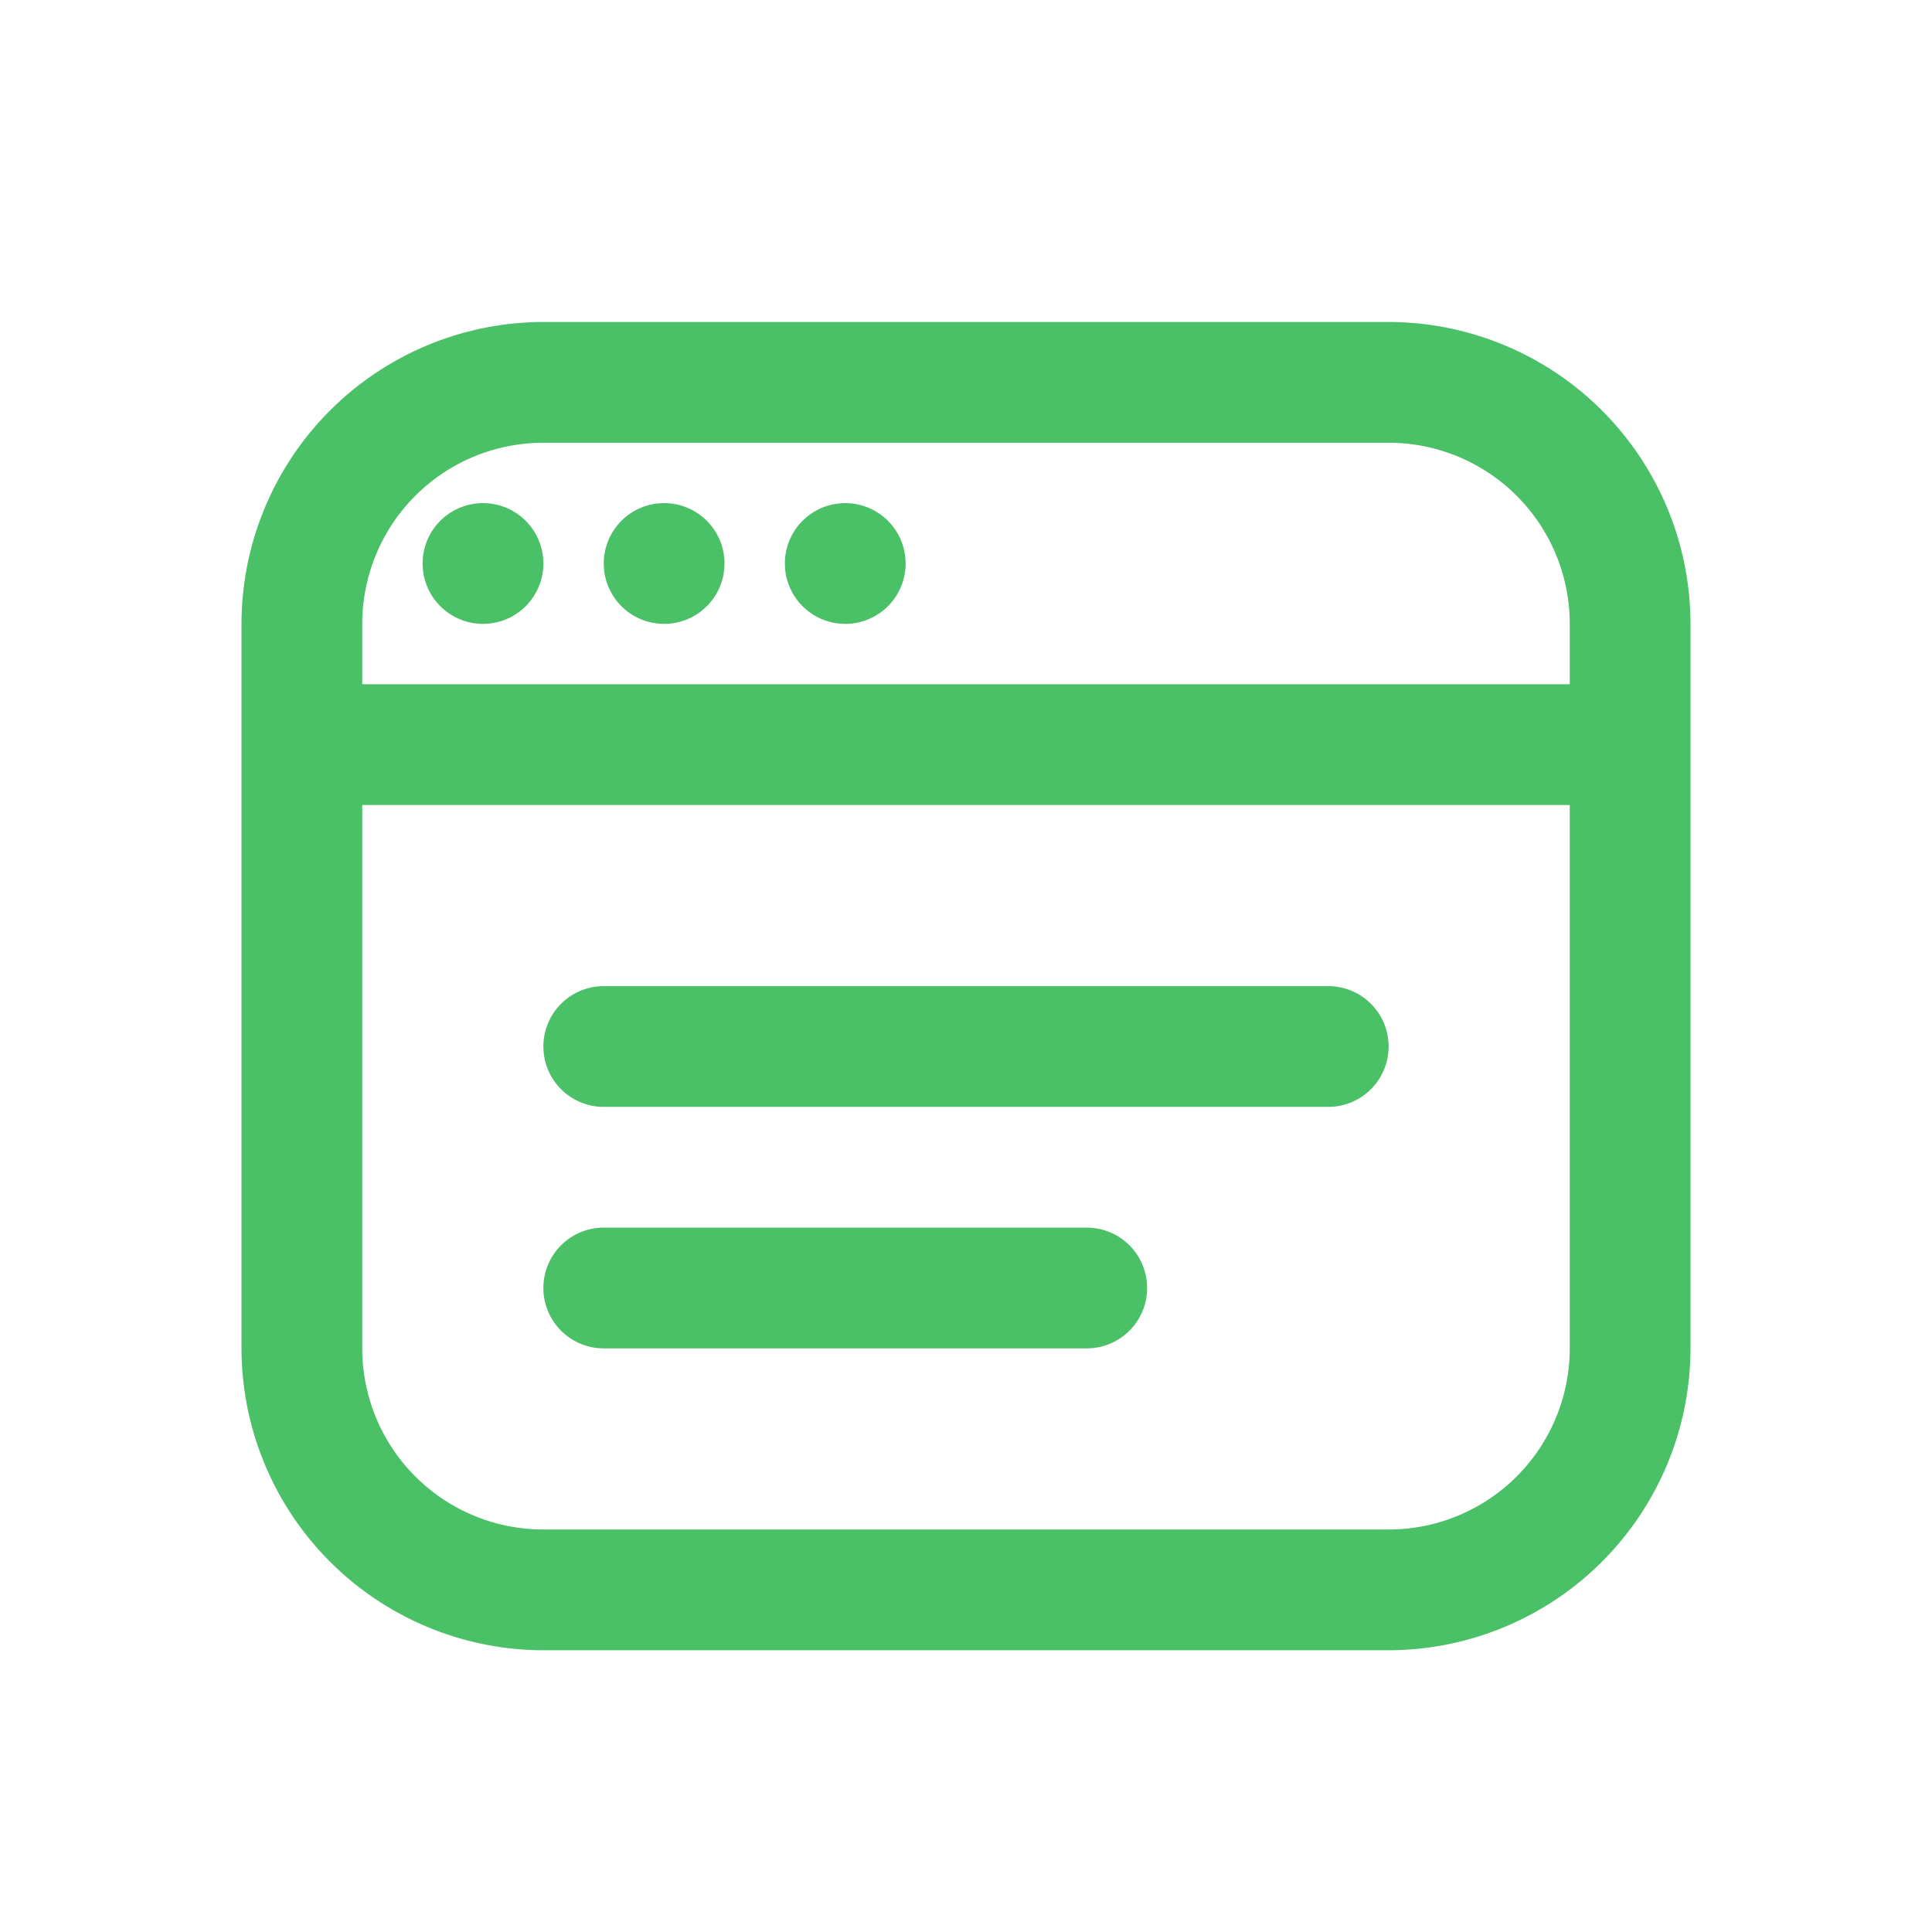 <svg xmlns="http://www.w3.org/2000/svg" width="24" height="24" viewBox="0 0 24 24">
  <g id="App" transform="translate(-2408 -3784)">
    <rect id="Rectangle_10837" data-name="Rectangle 10837" width="24" height="24" transform="translate(2408 3784)" fill="none"/>
    <path id="browser" d="M14.25,1H3.75A3.754,3.754,0,0,0,0,4.75v9A3.755,3.755,0,0,0,3.75,17.5h10.5A3.755,3.755,0,0,0,18,13.75v-9A3.754,3.754,0,0,0,14.25,1ZM3.75,2.5h10.5A2.25,2.25,0,0,1,16.5,4.75V5.5H1.5V4.75A2.25,2.25,0,0,1,3.75,2.5ZM14.25,16H3.75A2.25,2.25,0,0,1,1.5,13.75V7h15v6.75A2.25,2.25,0,0,1,14.25,16Zm0-6a.75.75,0,0,1-.75.75h-9a.75.75,0,1,1,0-1.5h9A.75.75,0,0,1,14.25,10Zm-3,3a.75.75,0,0,1-.75.75h-6a.75.75,0,1,1,0-1.5h6A.75.75,0,0,1,11.25,13Zm-9-9A.75.75,0,1,1,3,4.75.75.75,0,0,1,2.25,4ZM4.5,4a.75.75,0,1,1,.75.75A.75.75,0,0,1,4.5,4ZM6.75,4a.75.75,0,1,1,.75.75A.75.75,0,0,1,6.75,4Z" transform="translate(2411 3787)" fill="#4ac067"/>
  </g>
</svg>
